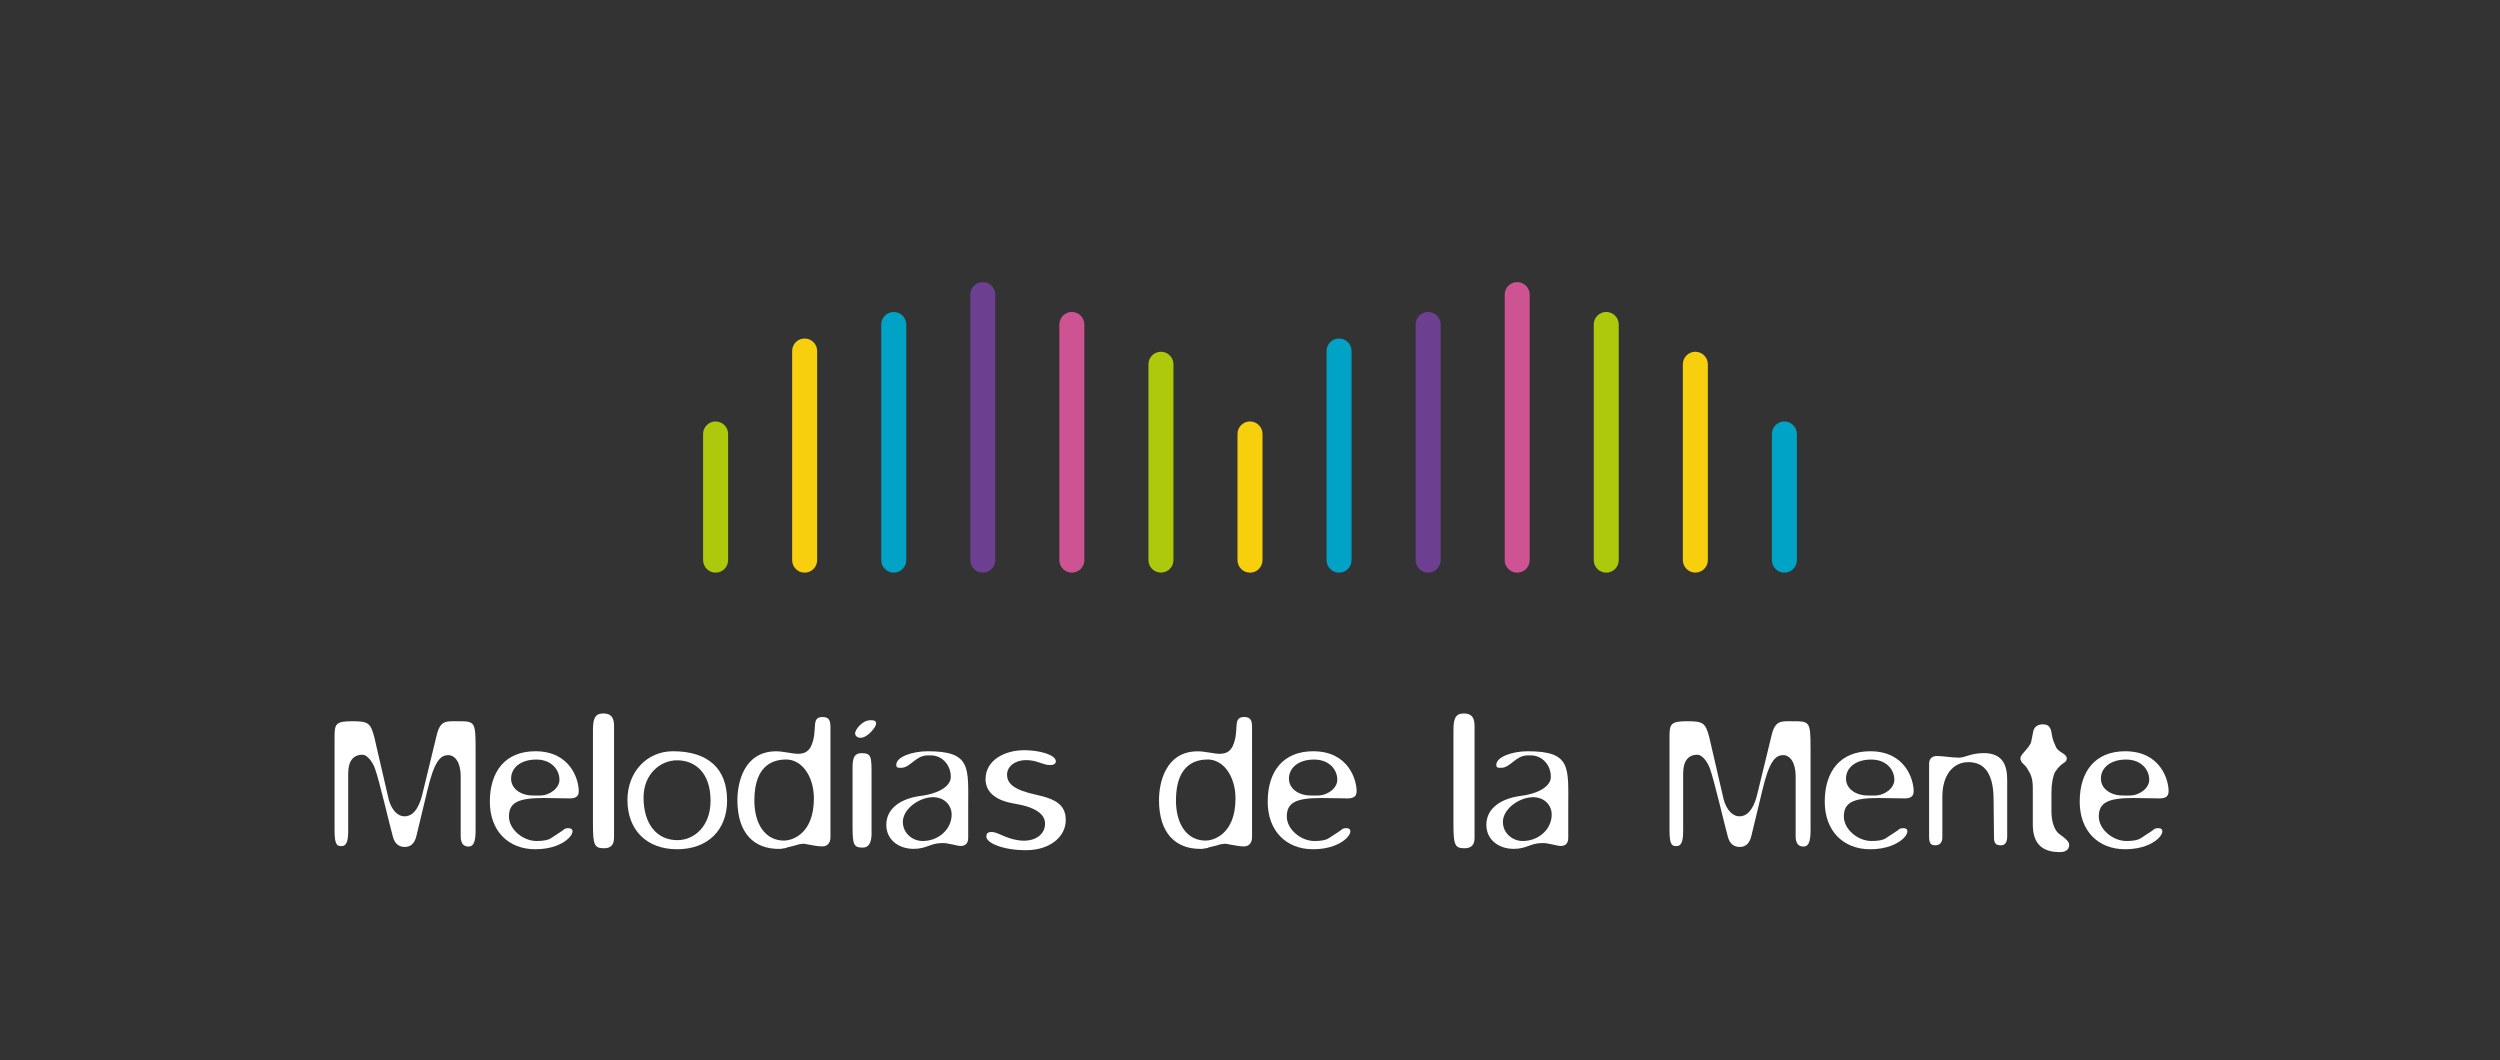 <?xml version="1.0" encoding="utf-8"?>
<!-- Generator: Adobe Illustrator 27.4.1, SVG Export Plug-In . SVG Version: 6.00 Build 0)  -->
<svg version="1.1" id="Capa_1" xmlns="http://www.w3.org/2000/svg" xmlns:xlink="http://www.w3.org/1999/xlink" x="0px" y="0px"
	 viewBox="0 0 500 212" style="enable-background:new 0 0 500 212;" xml:space="preserve">
<rect x="0" y="0" width="500" height="212" fill="#333333" stroke="none"/>
<style type="text/css">
	.st0{fill:#6D3F90;}
	.st1{fill:#00A2C5;}
	.st2{fill:#F7CF0D;}
	.st3{fill:#AEC90B;}
	.st4{fill:#CE5392;}
	.st5{fill:#FFFFFF;}
</style>
<g>
	<g>
		<path class="st0" d="M199.06,58.92v53.11c0,1.38-1.12,2.5-2.5,2.5l0,0c-1.38,0-2.5-1.12-2.5-2.5V58.92c0-1.38,1.12-2.5,2.5-2.5
			l0,0C197.94,56.42,199.06,57.55,199.06,58.92z"/>
		<path class="st1" d="M181.25,64.89v47.14c0,1.38-1.12,2.5-2.5,2.5h0c-1.37,0-2.5-1.12-2.5-2.5V64.89c0-1.37,1.12-2.5,2.5-2.5h0
			C180.12,62.39,181.25,63.52,181.25,64.89z"/>
		<path class="st2" d="M163.43,70.2v41.83c0,1.38-1.12,2.5-2.5,2.5l0,0c-1.38,0-2.5-1.12-2.5-2.5V70.2c0-1.37,1.12-2.5,2.5-2.5l0,0
			C162.31,67.7,163.43,68.83,163.43,70.2z"/>
		<path class="st3" d="M145.62,86.79v25.24c0,1.38-1.12,2.5-2.5,2.5l0,0c-1.38,0-2.5-1.12-2.5-2.5V86.79c0-1.38,1.12-2.5,2.5-2.5
			l0,0C144.5,84.29,145.62,85.41,145.62,86.79z"/>
		<path class="st2" d="M252.5,86.79v25.24c0,1.38-1.12,2.5-2.5,2.5h0c-1.38,0-2.5-1.12-2.5-2.5V86.79c0-1.38,1.12-2.5,2.5-2.5h0
			C251.38,84.29,252.5,85.41,252.5,86.79z"/>
		<path class="st4" d="M216.87,64.89v47.14c0,1.38-1.12,2.5-2.5,2.5h0c-1.38,0-2.5-1.12-2.5-2.5V64.89c0-1.37,1.12-2.5,2.5-2.5h0
			C215.75,62.39,216.87,63.52,216.87,64.89z"/>
		<path class="st3" d="M234.69,72.85v39.17c0,1.38-1.12,2.5-2.5,2.5l0,0c-1.38,0-2.5-1.12-2.5-2.5V72.85c0-1.38,1.12-2.5,2.5-2.5
			l0,0C233.56,70.35,234.69,71.48,234.69,72.85z"/>
		<path class="st4" d="M305.94,58.92v53.11c0,1.38-1.12,2.5-2.5,2.5l0,0c-1.38,0-2.5-1.12-2.5-2.5V58.92c0-1.38,1.12-2.5,2.5-2.5
			l0,0C304.81,56.42,305.94,57.55,305.94,58.92z"/>
		<path class="st0" d="M288.13,64.89v47.14c0,1.38-1.12,2.5-2.5,2.5l0,0c-1.38,0-2.5-1.12-2.5-2.5V64.89c0-1.37,1.12-2.5,2.5-2.5
			l0,0C287,62.39,288.13,63.52,288.13,64.89z"/>
		<path class="st1" d="M270.31,70.2v41.83c0,1.38-1.12,2.5-2.5,2.5h0c-1.38,0-2.5-1.12-2.5-2.5V70.2c0-1.37,1.12-2.5,2.5-2.5h0
			C269.19,67.7,270.31,68.83,270.31,70.2z"/>
		<path class="st1" d="M359.38,86.79v25.24c0,1.38-1.12,2.5-2.5,2.5h0c-1.37,0-2.5-1.12-2.5-2.5V86.79c0-1.38,1.12-2.5,2.5-2.5h0
			C358.25,84.29,359.38,85.41,359.38,86.79z"/>
		<path class="st3" d="M323.75,64.89v47.14c0,1.38-1.12,2.5-2.5,2.5l0,0c-1.38,0-2.5-1.12-2.5-2.5V64.89c0-1.37,1.12-2.5,2.5-2.5
			l0,0C322.63,62.39,323.75,63.52,323.75,64.89z"/>
		<path class="st2" d="M341.57,72.85v39.17c0,1.38-1.12,2.5-2.5,2.5l0,0c-1.38,0-2.5-1.12-2.5-2.5V72.85c0-1.38,1.12-2.5,2.5-2.5
			l0,0C340.44,70.35,341.57,71.48,341.57,72.85z"/>
	</g>
	<g>
		<path class="st5" d="M84.46,158.89l2.89-11.91c0.74-2.98,1.9-2.73,4.3-2.73c3.31,0,3.47,0.08,3.47,5.54v16.29
			c0,2.48-0.5,3.23-1.41,3.23c-1.74,0-1.57-1.9-1.57-2.65v-11.41c0-2.81-1.16-4.22-2.48-4.22c-1.57,0-2.81,1.16-4.22,7.2l-2.15,8.93
			c-0.41,1.74-1.32,2.23-2.32,2.23c-1.08,0-1.98-0.5-2.4-2.07c-0.83-3.06-2.65-11-3.56-13.56c-0.5-1.49-1.65-2.81-2.48-2.81
			c-1.9,0-2.89,1.24-2.89,3.8v11.33c0,1.98-0.25,3.14-1.32,3.14c-0.83,0-1.41-0.08-1.41-3.14v-18.36c0-2.89,0.08-3.47,3.56-3.47
			c3.14,0,3.64,0.33,4.38,3.14c0,0,2.89,12.41,2.89,12.49c0.58,2.15,1.82,3.39,3.14,3.39C82.06,163.28,83.55,162.53,84.46,158.89z"
			/>
		<path class="st5" d="M113.95,159.68l-5.21-0.08c-5.13,0-6.95,0.91-6.95,3.72c0,2.48,2.73,4.88,5.54,4.88
			c1.32,0,2.32-0.17,2.89-0.58l2.15-1.41c0.41-0.25,0.5-0.58,1.32-0.58c2.23,0-0.17,4.22-6.62,4.22c-5.46,0-9.1-3.72-9.1-9.51
			c0-6.12,3.14-10.09,9.1-10.09c7.11,0,8.68,5.79,8.68,7.94C115.77,159.18,115.27,159.68,113.95,159.68z M106.59,159.1h1.41
			c1.98,0,3.89-1.49,3.89-3.14c0-2.07-1.65-4.05-4.63-4.05c-3.14,0-5.04,1.65-5.04,3.8C102.2,157.7,104.1,159.1,106.59,159.1z"/>
		<path class="st5" d="M122.8,167.58c0,1.41-0.66,2.07-1.98,2.07c-1.98,0-2.23-0.66-2.23-4.96v-18.61c0-2.23,0.33-3.39,2.07-3.39
			c1.65,0,2.15,0.91,2.15,2.56V167.58z"/>
		<path class="st5" d="M135.41,169.85c-6.12,0-9.92-3.89-9.92-9.84c0-5.62,3.89-9.76,9.1-9.76c6.95,0,10.83,3.39,10.83,9.84
			C145.42,166.05,141.53,169.85,135.41,169.85z M135.49,168.03c3.31,0,6.62-2.73,6.62-7.86c0-5.79-3.23-8.11-6.7-8.11
			c-3.31,0-6.7,2.73-6.7,7.44C128.71,164.81,131.36,168.03,135.49,168.03z"/>
		<path class="st5" d="M166.09,167.46c0,1.24-0.74,1.82-1.57,1.82c-1.08,0-1.49-0.16-3.06-0.41c-0.99-0.17-0.41-0.17-1.74,0
			c0.17,0-2.32,0.66-2.48,0.66c0.25,0,0.08,0.08-0.66,0.17c-0.33,0.08-0.58,0.08-0.83,0.08c-4.96,0-8.27-3.14-8.27-9.76
			c0-3.22,1.16-9.76,7.77-9.76c1.32,0,3.31,0.5,4.3,0.5c1.32,0,2.07-0.41,2.65-1.49c1.49-3.22-0.17-5.87,2.32-5.87
			c1.32,0,1.57,0.74,1.57,2.07V167.46z M156.83,168.12c1.32,0,5.95-1.08,5.95-8.44c0-4.47-2.48-7.94-5.79-7.78
			c-1.65,0.08-6.12,0.5-6.12,8.19C150.88,164.81,153.03,168.12,156.83,168.12z"/>
		<path class="st5" d="M174.32,166.63c0,1.9-0.58,2.89-1.74,2.89c-1.82,0-2.07-0.5-2.07-4.3v-11.74c0-1.98,0.41-2.85,1.82-2.85
			c1.98,0,1.98,0.79,1.98,4.34V166.63z M172.09,147.56c-0.74,0-1.08-0.54-1.08-0.87c0-0.66,1.32-2.65,3.14-2.65
			c0.91,0,1.08,0.29,1.08,0.7C175.23,145.33,173.58,147.56,172.09,147.56z"/>
		<path class="st5" d="M177.26,164.97c0-3.39,3.06-5.29,6.86-5.79c3.89-0.5,6.04-2.07,6.04-3.8c0-2.48-1.82-4.3-3.97-4.3h-0.66
			c-2.4,0-3.47,2.48-5.29,2.48c-0.5,0-0.99,0.08-0.99-0.58c0-1.65,3.31-2.73,6.29-2.73c8.77,0,8.1,3.23,8.1,11.25v6.04
			c0,1.08-0.5,1.65-1.49,1.65c-0.83,0-2.32-0.58-3.64-0.58c-2.48,0-3.14,1.16-5.79,1.16C179.74,169.77,177.26,167.95,177.26,164.97z
			 M184.54,168.2c3.14,0,5.79-2.32,5.79-5.29c0-1.9-1.49-3.47-3.72-3.47c-2.73,0-6.04,2.31-6.04,4.96
			C180.57,166.54,182.39,168.2,184.54,168.2z"/>
		<path class="st5" d="M202.82,160.71c-4.47-0.74-5.71-2.89-5.71-4.88c0-3.8,3.8-5.79,7.77-5.79c2.98,0,6.29,0.91,6.29,2.23
			c0,0.41-0.33,0.74-1.16,0.74c-1.49,0-2.56-0.99-4.8-0.99c-2.15,0-3.8,1.24-3.8,2.89c0,1.74,1.24,3.06,5.87,4.05
			c3.8,0.83,5.87,1.98,5.87,5.04c0,3.47-3.31,6.04-7.94,6.04c-4.55,0-7.94-1.41-7.94-2.73c0-0.74,0.41-0.91,1.07-0.91
			c1.41,0,3.14,1.65,6.37,1.74c2.81,0,4.3-1.57,4.3-3.39C209.02,162.95,207.36,161.46,202.82,160.71z"/>
		<path class="st5" d="M250.41,167.46c0,1.24-0.74,1.82-1.57,1.82c-1.08,0-1.49-0.16-3.06-0.41c-0.99-0.17-0.41-0.17-1.74,0
			c0.17,0-2.32,0.66-2.48,0.66c0.25,0,0.08,0.08-0.66,0.17c-0.33,0.08-0.58,0.08-0.83,0.08c-4.96,0-8.27-3.14-8.27-9.76
			c0-3.22,1.16-9.76,7.77-9.76c1.32,0,3.31,0.5,4.3,0.5c1.32,0,2.07-0.41,2.65-1.49c1.49-3.22-0.17-5.87,2.32-5.87
			c1.32,0,1.57,0.74,1.57,2.07V167.46z M241.15,168.12c1.32,0,5.95-1.08,5.95-8.44c0-4.47-2.48-7.94-5.79-7.78
			c-1.65,0.08-6.12,0.5-6.12,8.19C235.2,164.81,237.35,168.12,241.15,168.12z"/>
		<path class="st5" d="M269.52,159.68l-5.21-0.08c-5.13,0-6.95,0.91-6.95,3.72c0,2.48,2.73,4.88,5.54,4.88
			c1.32,0,2.32-0.17,2.89-0.58l2.15-1.41c0.41-0.25,0.5-0.58,1.32-0.58c2.23,0-0.17,4.22-6.62,4.22c-5.46,0-9.1-3.72-9.1-9.51
			c0-6.12,3.14-10.09,9.1-10.09c7.11,0,8.68,5.79,8.68,7.94C271.34,159.18,270.84,159.68,269.52,159.68z M262.16,159.1h1.41
			c1.99,0,3.89-1.49,3.89-3.14c0-2.07-1.65-4.05-4.63-4.05c-3.14,0-5.04,1.65-5.04,3.8C257.77,157.7,259.68,159.1,262.16,159.1z"/>
		<path class="st5" d="M294.91,167.58c0,1.41-0.66,2.07-1.99,2.07c-1.98,0-2.23-0.66-2.23-4.96v-18.61c0-2.23,0.33-3.39,2.07-3.39
			c1.65,0,2.15,0.91,2.15,2.56V167.58z"/>
		<path class="st5" d="M297.27,164.97c0-3.39,3.06-5.29,6.86-5.79c3.89-0.5,6.04-2.07,6.04-3.8c0-2.48-1.82-4.3-3.97-4.3h-0.66
			c-2.4,0-3.47,2.48-5.29,2.48c-0.5,0-0.99,0.08-0.99-0.58c0-1.65,3.31-2.73,6.29-2.73c8.77,0,8.1,3.23,8.1,11.25v6.04
			c0,1.08-0.5,1.65-1.49,1.65c-0.83,0-2.32-0.58-3.64-0.58c-2.48,0-3.14,1.16-5.79,1.16C299.75,169.77,297.27,167.95,297.27,164.97z
			 M304.55,168.2c3.14,0,5.79-2.32,5.79-5.29c0-1.9-1.49-3.47-3.72-3.47c-2.73,0-6.04,2.31-6.04,4.96
			C300.58,166.54,302.4,168.2,304.55,168.2z"/>
		<path class="st5" d="M351.44,158.89l2.9-11.91c0.74-2.98,1.9-2.73,4.3-2.73c3.31,0,3.47,0.08,3.47,5.54v16.29
			c0,2.48-0.5,3.23-1.41,3.23c-1.74,0-1.57-1.9-1.57-2.65v-11.41c0-2.81-1.16-4.22-2.48-4.22c-1.57,0-2.81,1.16-4.22,7.2l-2.15,8.93
			c-0.41,1.74-1.32,2.23-2.32,2.23c-1.08,0-1.99-0.5-2.4-2.07c-0.83-3.06-2.65-11-3.56-13.56c-0.5-1.49-1.65-2.81-2.48-2.81
			c-1.9,0-2.89,1.24-2.89,3.8v11.33c0,1.98-0.25,3.14-1.32,3.14c-0.83,0-1.41-0.08-1.41-3.14v-18.36c0-2.89,0.08-3.47,3.56-3.47
			c3.14,0,3.64,0.33,4.38,3.14c0,0,2.89,12.41,2.89,12.49c0.58,2.15,1.82,3.39,3.14,3.39C349.04,163.28,350.53,162.53,351.44,158.89
			z"/>
		<path class="st5" d="M380.93,159.68l-5.21-0.08c-5.13,0-6.95,0.91-6.95,3.72c0,2.48,2.73,4.88,5.54,4.88
			c1.32,0,2.32-0.17,2.89-0.58l2.15-1.41c0.41-0.25,0.5-0.58,1.32-0.58c2.23,0-0.17,4.22-6.62,4.22c-5.46,0-9.1-3.72-9.1-9.51
			c0-6.12,3.14-10.09,9.1-10.09c7.11,0,8.68,5.79,8.68,7.94C382.75,159.18,382.25,159.68,380.93,159.68z M373.57,159.1h1.41
			c1.99,0,3.89-1.49,3.89-3.14c0-2.07-1.65-4.05-4.63-4.05c-3.14,0-5.04,1.65-5.04,3.8C369.18,157.7,371.08,159.1,373.57,159.1z"/>
		<path class="st5" d="M401.44,156.08v11.16c0,1.65-0.74,1.82-1.32,1.82c-0.83,0-1.32-0.33-1.32-1.49l-0.08-7.61
			c0-6.2-2.56-7.53-5.04-7.53c-3.23,0-5.21,2.81-5.21,6.87v8.27c0,0.66-0.33,1.49-1.41,1.49c-0.91,0-1.24-0.41-1.24-1.74v-14.55
			c0-1.08,0.66-1.57,1.57-1.57c1.32,0,2.81,0.33,4.47,0.33c1.08,0,2.4-0.91,4.88-0.91C400.78,150.62,401.44,153.35,401.44,156.08z"
			/>
		<path class="st5" d="M406.07,148.76c0.17-0.17,0.08-0.08,0.58-2.48c0.25-1.16,1.24-1.41,1.9-1.41c0.83,0,1.49,0.25,1.74,1.57
			c0.17,0.91,0.08,1.16,0.91,2.98c0.5,1.07,2.15,1.32,2.15,2.23c0,1.08-0.91,0.58-2.32,2.73c-0.41,0.66-0.74,2.4-0.74,4.05v3.97
			c0,1.07,0.25,3.47,1.65,4.46c0.66,0.5,1.9,1.32,1.9,2.07c0,0.99-0.66,1.49-1.9,1.49c-3.56,0-5.38-1.74-5.38-5.54v-7.2
			c0-1.98-0.33-2.73-1.16-4.05c-0.41-0.74-1.32-1.07-1.32-1.98C404.08,150.91,405.57,149.84,406.07,148.76z"/>
		<path class="st5" d="M431.92,159.68l-5.21-0.08c-5.13,0-6.95,0.91-6.95,3.72c0,2.48,2.73,4.88,5.54,4.88
			c1.32,0,2.32-0.17,2.89-0.58l2.15-1.41c0.41-0.25,0.5-0.58,1.32-0.58c2.23,0-0.17,4.22-6.62,4.22c-5.46,0-9.1-3.72-9.1-9.51
			c0-6.12,3.14-10.09,9.1-10.09c7.11,0,8.68,5.79,8.68,7.94C433.73,159.18,433.24,159.68,431.92,159.68z M424.55,159.1h1.41
			c1.99,0,3.89-1.49,3.89-3.14c0-2.07-1.65-4.05-4.63-4.05c-3.14,0-5.04,1.65-5.04,3.8C420.17,157.7,422.07,159.1,424.55,159.1z"/>
	</g>
</g>
</svg>
